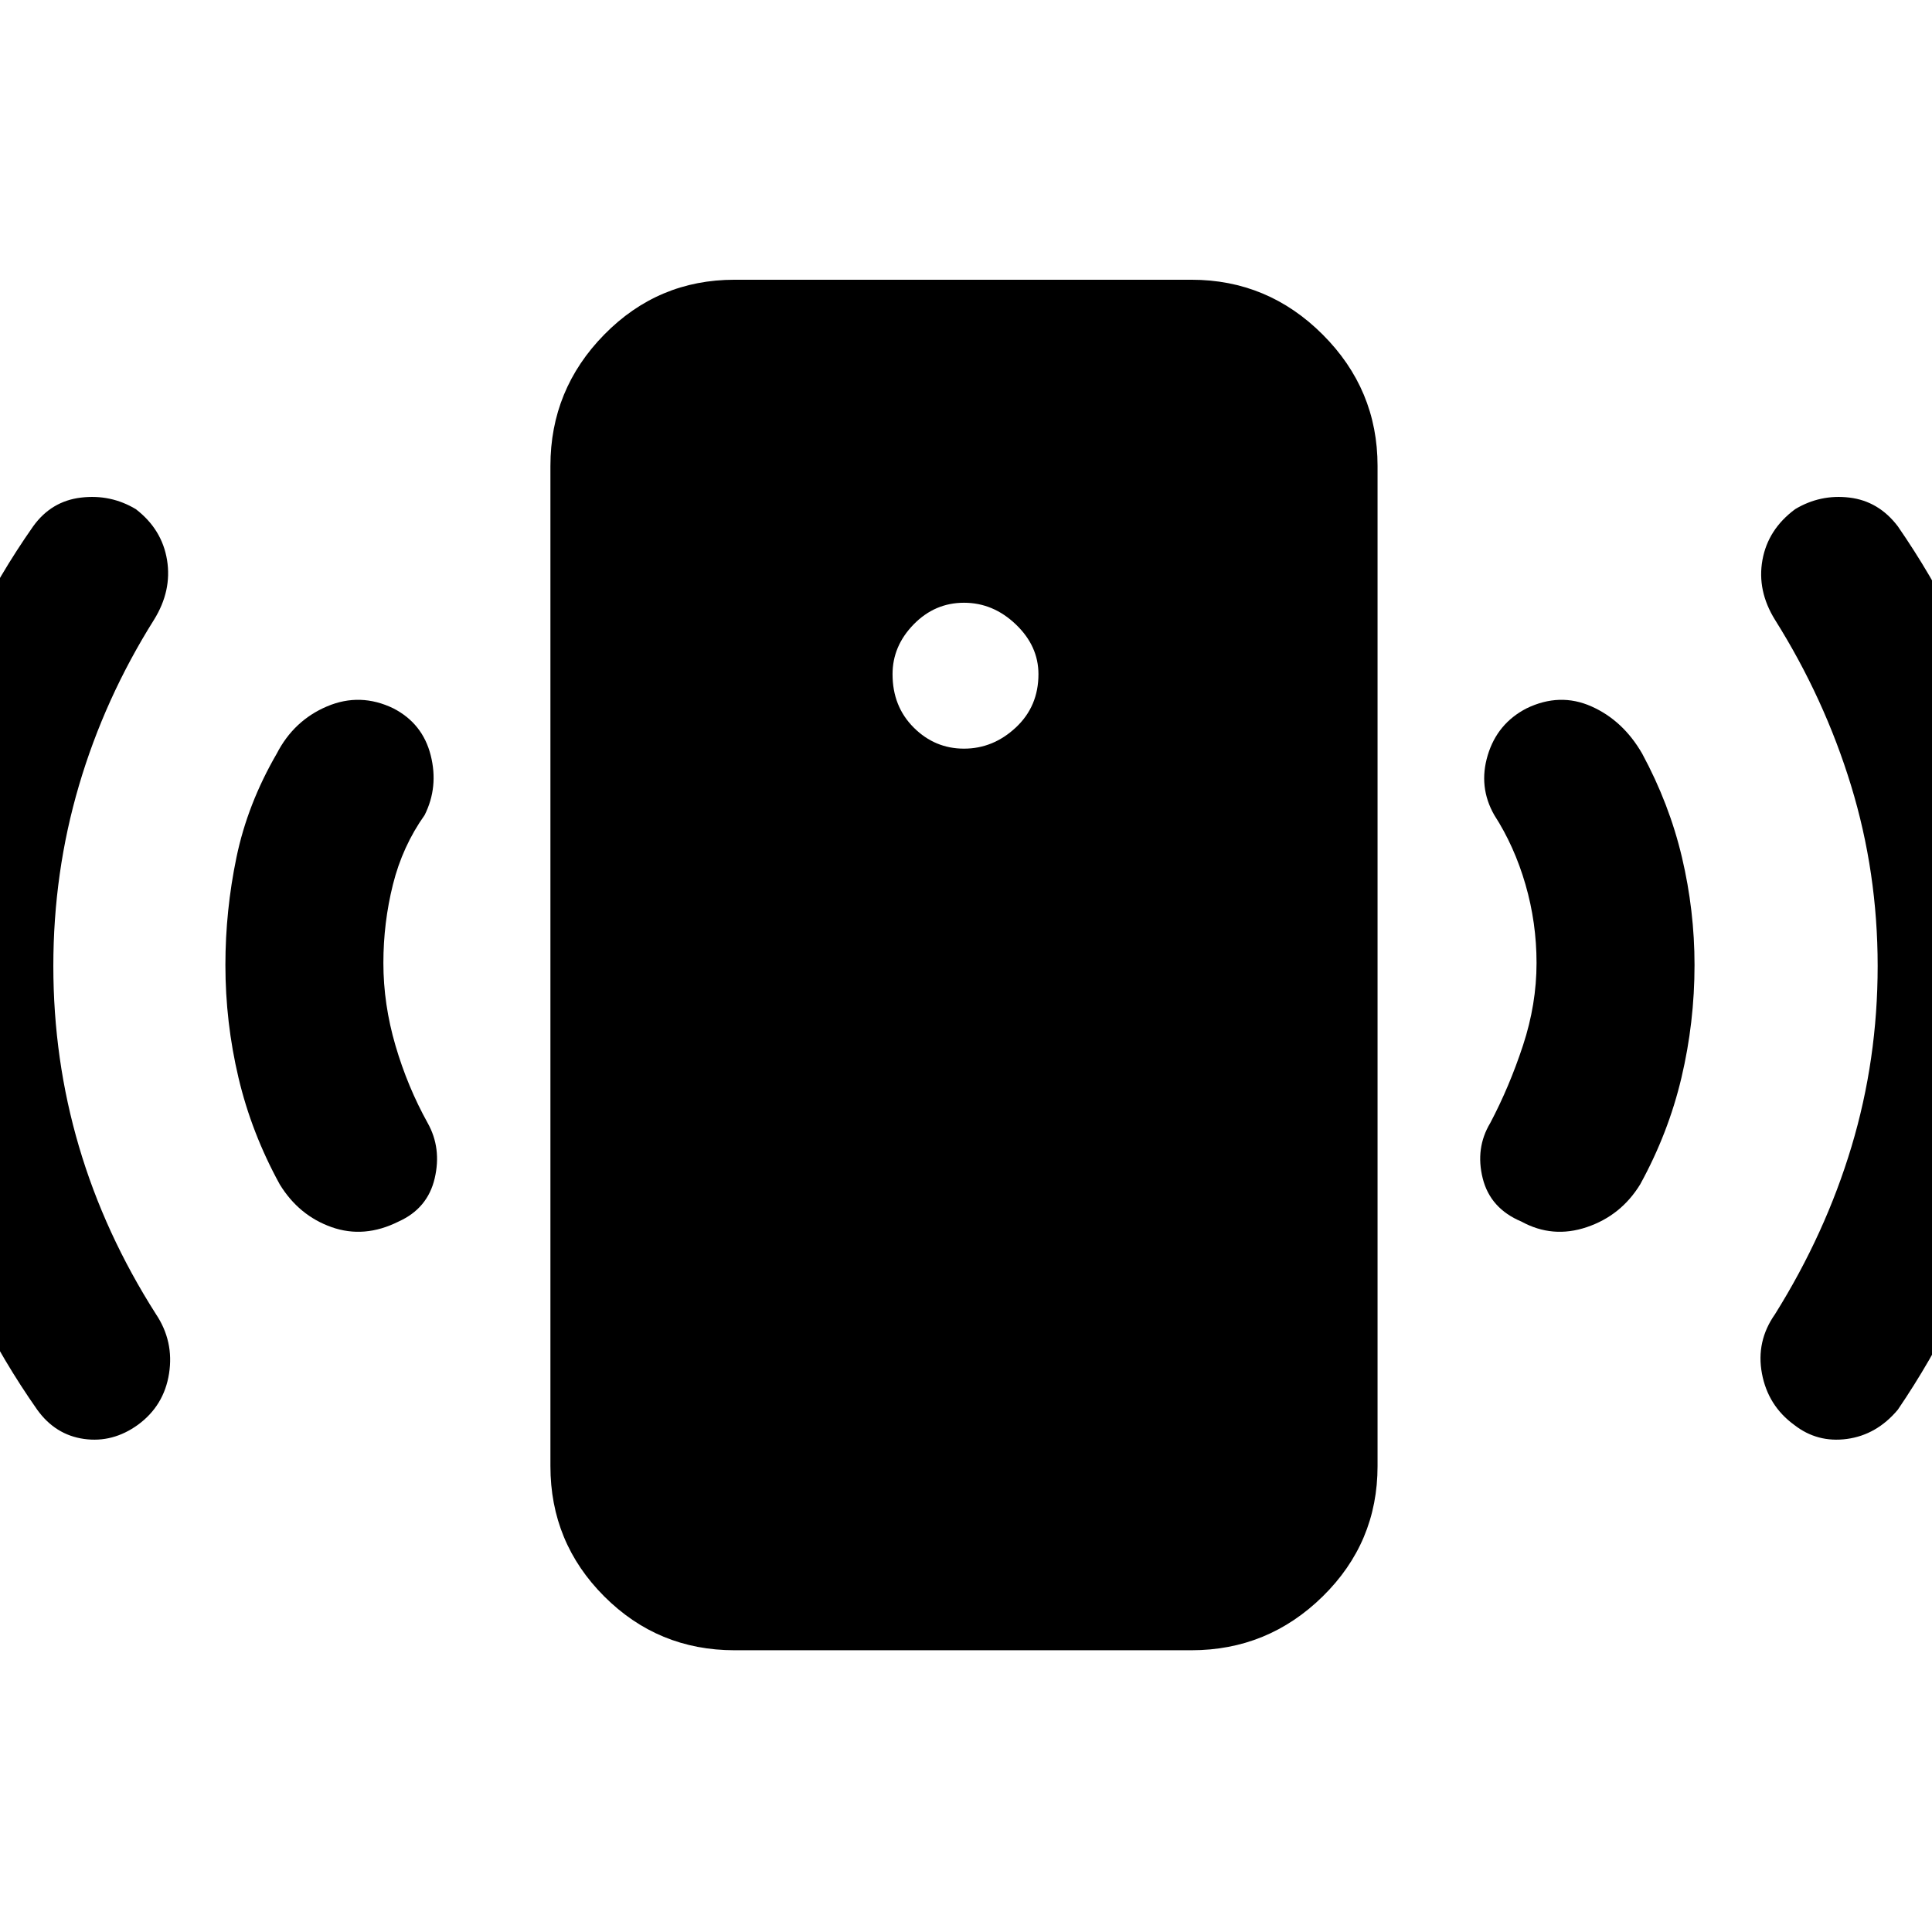 <svg xmlns="http://www.w3.org/2000/svg" height="48" viewBox="0 -960 960 960" width="48"><path d="M479-588q14.5 0 25.75-10.5T516-625q0-14-11.25-24.75T479-660.5q-14.5 0-25 10.75T443.5-625q0 16 10.5 26.5t25 10.5Zm284.5 106.5q0-20-5.5-39T742.5-555q-8-14-3.25-29.75T758.5-608q16.5-8 32.25-1T816-585.5q13.5 25 19.75 51.5t6.25 53.5q0 28.5-6.5 56t-20.5 53q-9.5 15.5-26.5 21.25T756-353q-15.5-6.5-19.25-21.5t3.75-27.5q9.5-18 16.25-38.5t6.75-41ZM933-480q0-46.5-13.25-89.75T882-652q-9-14.5-6.25-29.75T892-707q12.5-7.5 27-5.75t24 14.25q33.5 48.5 51 104t17.5 114.5q0 59-17.75 115.5T943-259.5Q932.5-247 917.75-245t-26.25-7q-13-9.5-16-25.5T882-307q25-40 38-83.25T933-480ZM365-140q-38 0-64.75-26.75T273.5-231.5v-497q0-38 26.75-65.25T365-821h227q38 0 65.25 27.25t27.25 65.25v497q0 38-27.25 64.75T592-140H365ZM190.5-481.5q0 20.5 6 41t16 38.5q7 12.5 3.5 27.5T198-353q-17 8.5-33.25 2.75T139-371.5q-14-25.5-20.5-53t-6.5-56q0-27 5.5-53.5t20-51.5q8.5-16.5 25-23.5t33 1q14.5 7.5 18.5 23.25T211-555q-11 15.5-15.75 34.5t-4.75 39Zm-164 1.5q0 46.5 12.75 89.75T77.5-307q9 13.5 6.5 29.5T68.5-252q-12.5 9-26.75 7T18.5-259.5q-34-48.5-51.75-105T-51-480q0-59 16.75-114.5t50.75-104q9-12.5 23.75-14.25T67.5-707q13 10 15.5 25.25T76.5-652Q52-613 39.25-569.75T26.5-480Z"/></svg>